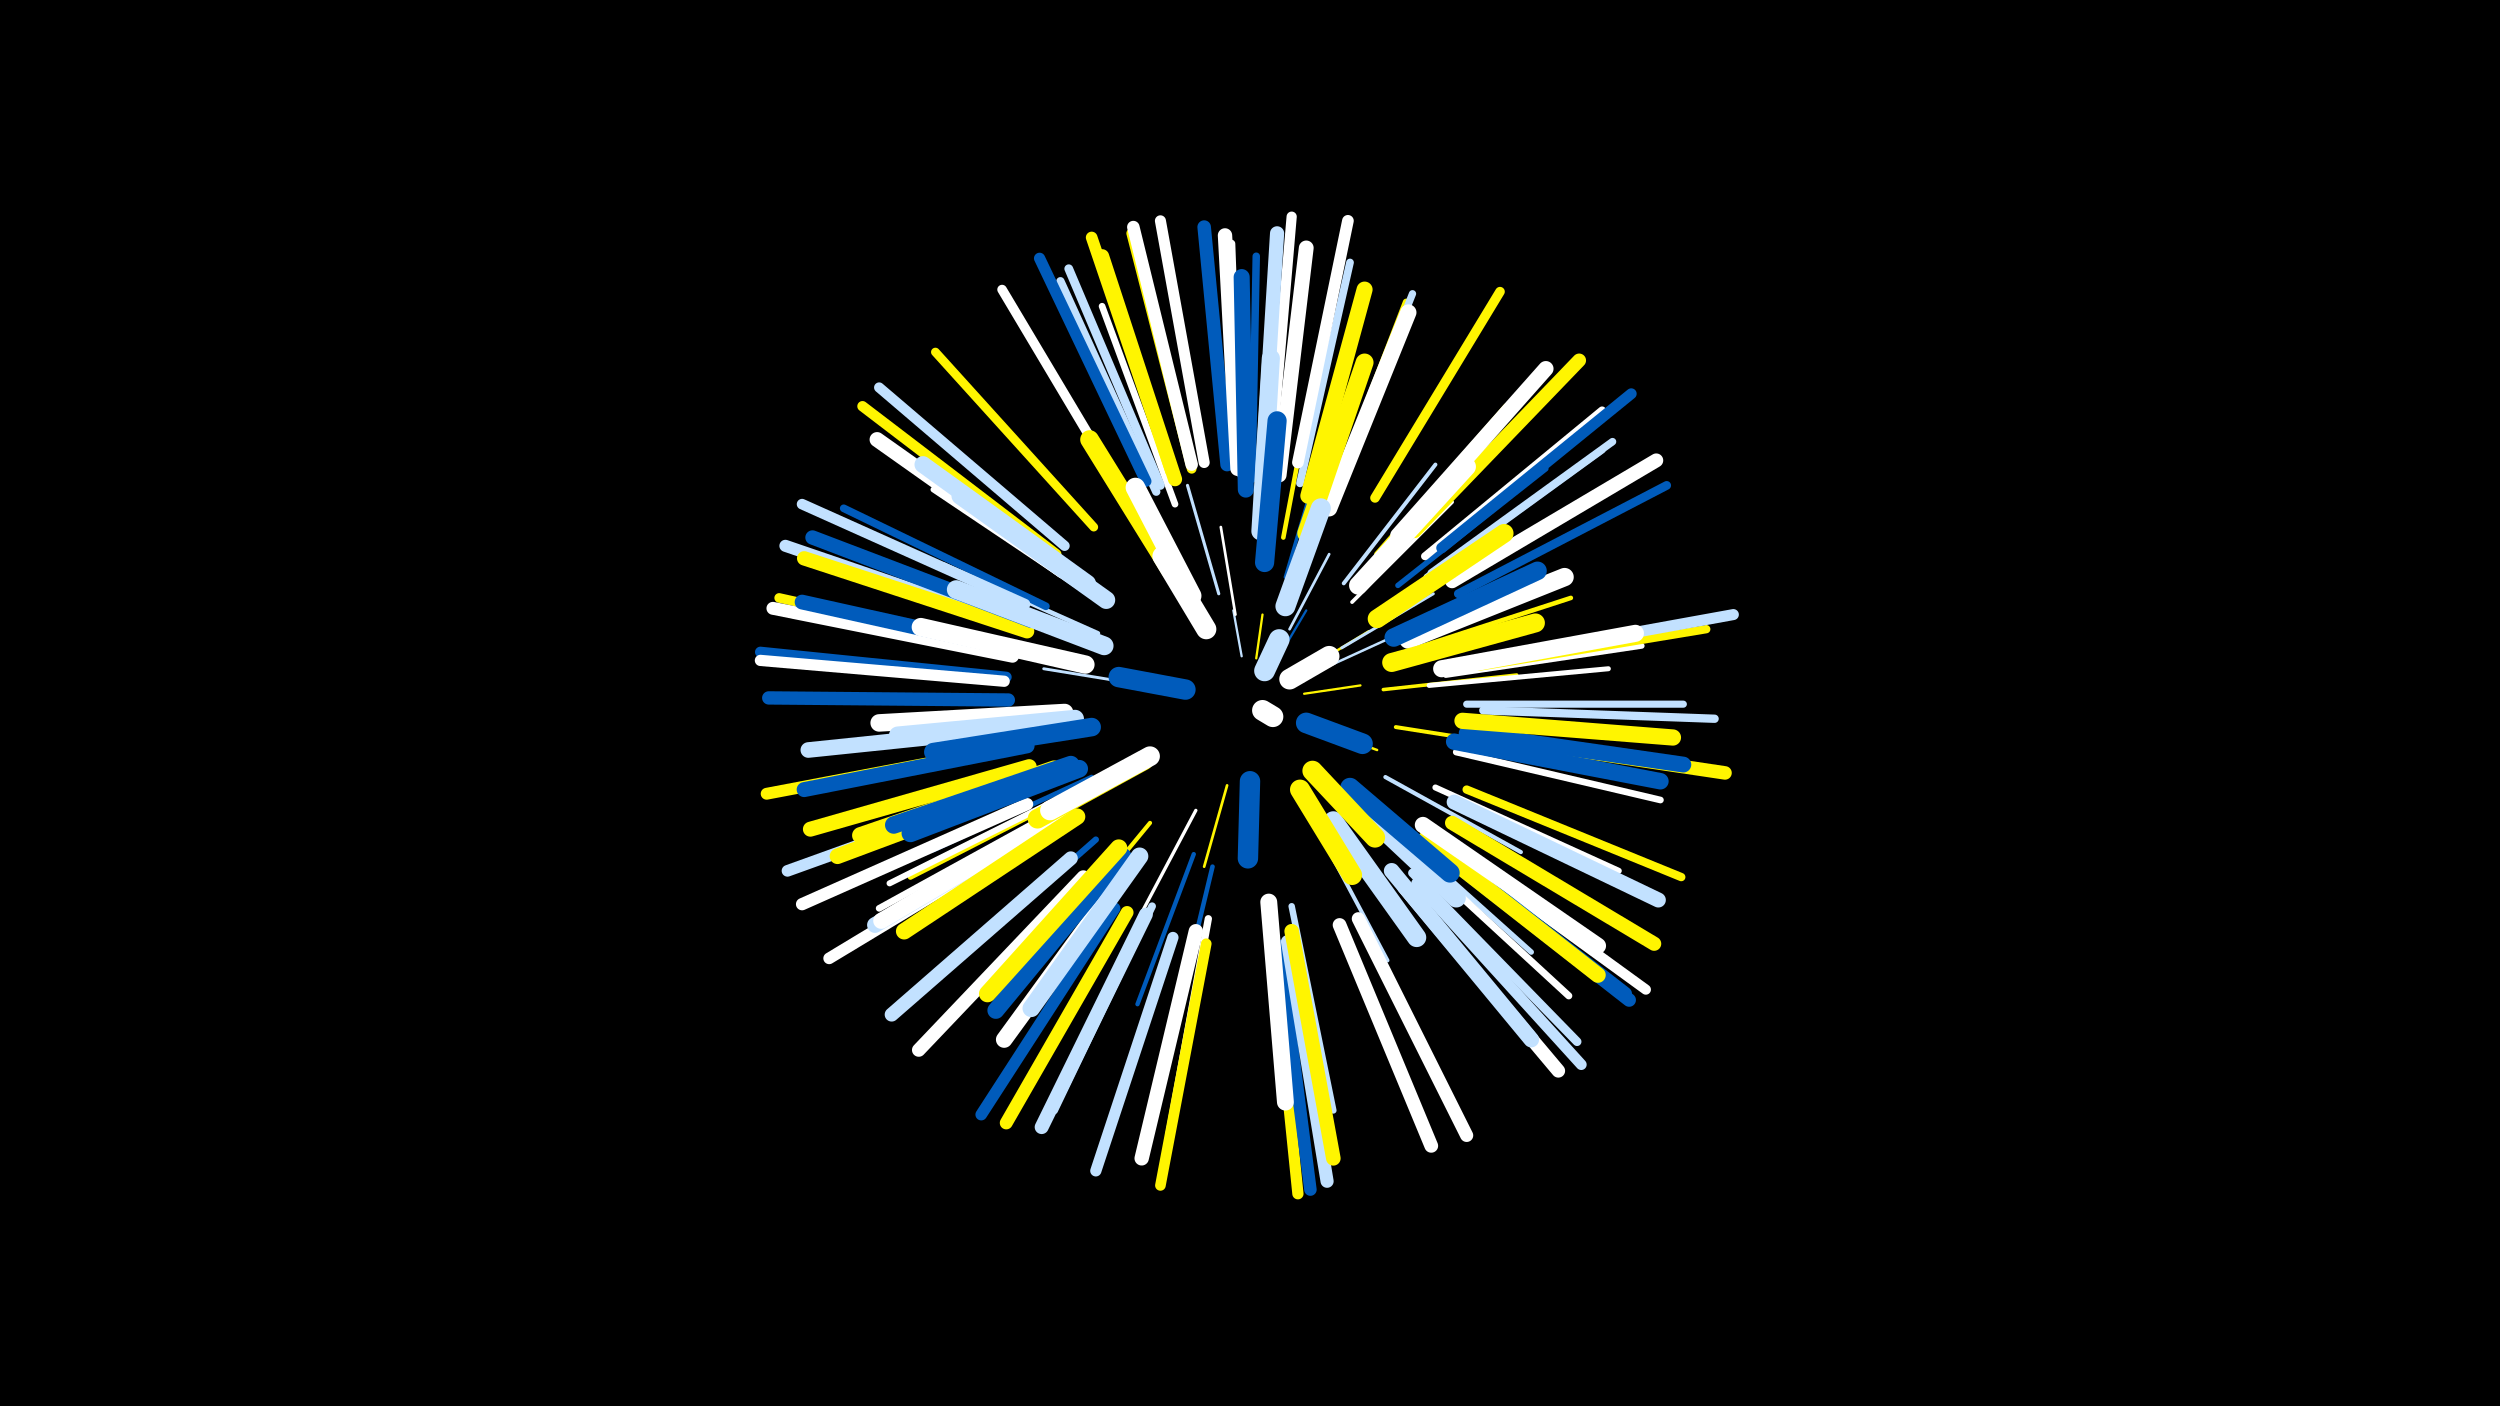 <svg width="1200" height="675" viewBox="-500 -500 1200 675" xmlns="http://www.w3.org/2000/svg"><path d="M-500-500h1200v675h-1200z" fill="#000"/><style>.sparkles path{stroke-linecap:round}</style><g class="sparkles"><path d="M103-184l3-21" stroke-width="1.1" stroke="#fff5002"/><path d="M96-185l-4-22" stroke-width="1.1" stroke="#c2e1ff2"/><path d="M114-185l13-22" stroke-width="1.1" stroke="#005bbb3"/><path d="M126-167l27-4" stroke-width="1.1" stroke="#fff5003"/><path d="M131-151l30 11" stroke-width="1.2" stroke="#fff5004"/><path d="M129-180l28-17" stroke-width="1.2" stroke="#fff5005"/><path d="M135-179l35-16" stroke-width="1.2" stroke="#c2e1ff6"/><path d="M89-123l-11 39" stroke-width="1.3" stroke="#fff5007"/><path d="M119-198l19-36" stroke-width="1.3" stroke="#c2e1ff7"/><path d="M93-205l-7-42" stroke-width="1.3" stroke="#fff8"/><path d="M50-171l-49-8" stroke-width="1.4" stroke="#c2e1ffC"/><path d="M55-139l-45 23" stroke-width="1.4" stroke="#fffC"/><path d="M144-189l44-26" stroke-width="1.4" stroke="#c2e1ffC"/><path d="M85-215l-15-52" stroke-width="1.5" stroke="#c2e1ffE"/><path d="M74-111l-27 51" stroke-width="1.6" stroke="#fff10"/><path d="M117-223l18-61" stroke-width="1.7" stroke="#005bbb13"/><path d="M164-169l64-7" stroke-width="1.7" stroke="#fff50014"/><path d="M149-211l48-48" stroke-width="1.8" stroke="#fff17"/><path d="M133-101l33 62" stroke-width="1.9" stroke="#c2e1ff18"/><path d="M170-151l70 11" stroke-width="1.9" stroke="#fff50019"/><path d="M145-220l44-57" stroke-width="1.9" stroke="#c2e1ff1A"/><path d="M165-127l65 36" stroke-width="2.0" stroke="#c2e1ff1C"/><path d="M52-105l-47 57" stroke-width="2.0" stroke="#fff5001C"/><path d="M73-90l-27 72" stroke-width="2.1" stroke="#005bbb1E"/><path d="M27-196l-74-33" stroke-width="2.2" stroke="#c2e1ff22"/><path d="M116-242l15-79" stroke-width="2.2" stroke="#fff50022"/><path d="M82-84l-19 79" stroke-width="2.2" stroke="#005bbb22"/><path d="M177-188l77-25" stroke-width="2.2" stroke="#fff50022"/><path d="M27-121l-73 41" stroke-width="2.3" stroke="#fff50025"/><path d="M24-127l-76 35" stroke-width="2.3" stroke="#005bbb25"/><path d="M186-171l86-8" stroke-width="2.4" stroke="#fff28"/><path d="M168-103l67 60" stroke-width="2.6" stroke="#c2e1ff2D"/><path d="M171-219l71-56" stroke-width="2.6" stroke="#005bbb2D"/><path d="M19-121l-82 42" stroke-width="2.6" stroke="#fff5002E"/><path d="M24-214l-76-51" stroke-width="2.7" stroke="#fff2E"/><path d="M161-234l62-71" stroke-width="2.8" stroke="#fff50032"/><path d="M194-176l94-14" stroke-width="2.8" stroke="#fff33"/><path d="M13-119l-86 43" stroke-width="2.9" stroke="#fff36"/><path d="M189-122l88 40" stroke-width="2.9" stroke="#fff37"/><path d="M26-97l-74 65" stroke-width="3.0" stroke="#005bbb39"/><path d="M120-65l20 98" stroke-width="3.1" stroke="#c2e1ff3B"/><path d="M199-139l98 23" stroke-width="3.2" stroke="#fff3E"/><path d="M4-128l-95 34" stroke-width="3.2" stroke="#005bbb3E"/><path d="M64-258l-35-95" stroke-width="3.2" stroke="#fff3E"/><path d="M11-113l-89 49" stroke-width="3.2" stroke="#fff3E"/><path d="M138-259l37-96" stroke-width="3.3" stroke="#fff50041"/><path d="M177-92l76 70" stroke-width="3.4" stroke="#fff42"/><path d="M204-162l104 0" stroke-width="3.4" stroke="#c2e1ff43"/><path d="M185-223l84-61" stroke-width="3.4" stroke="#c2e1ff43"/><path d="M80-59l-19 104" stroke-width="3.5" stroke="#fff46"/><path d="M139-261l39-98" stroke-width="3.5" stroke="#c2e1ff46"/><path d="M101-270l2-107" stroke-width="3.6" stroke="#005bbb49"/><path d="M187-225l87-63" stroke-width="3.6" stroke="#c2e1ff4A"/><path d="M2-209l-97-47" stroke-width="3.7" stroke="#005bbb4C"/><path d="M124-268l24-106" stroke-width="3.7" stroke="#c2e1ff4C"/><path d="M53-65l-47 98" stroke-width="3.7" stroke="#c2e1ff4D"/><path d="M184-233l85-70" stroke-width="3.8" stroke="#fff4F"/><path d="M95-273l-4-110" stroke-width="3.9" stroke="#fff52"/><path d="M55-264l-46-101" stroke-width="4.0" stroke="#c2e1ff53"/><path d="M210-180l109-18" stroke-width="4.0" stroke="#fff50054"/><path d="M204-121l103 42" stroke-width="4.0" stroke="#fff50056"/><path d="M212-159l111 4" stroke-width="4.0" stroke="#c2e1ff56"/><path d="M200-215l100-52" stroke-width="4.2" stroke="#005bbb59"/><path d="M178-81l79 81" stroke-width="4.2" stroke="#c2e1ff5A"/><path d="M57-267l-44-104" stroke-width="4.2" stroke="#c2e1ff5A"/><path d="M25-247l-76-84" stroke-width="4.2" stroke="#fff5005A"/><path d="M160-261l60-99" stroke-width="4.6" stroke="#fff50064"/><path d="M-13-188l-113-25" stroke-width="4.6" stroke="#fff50067"/><path d="M40-262l-59-99" stroke-width="4.6" stroke="#fff67"/><path d="M72-275l-29-113" stroke-width="4.7" stroke="#fff50068"/><path d="M195-94l95 69" stroke-width="4.9" stroke="#fff6D"/><path d="M110-279l10-117" stroke-width="4.9" stroke="#fff6E"/><path d="M11-238l-89-76" stroke-width="4.9" stroke="#c2e1ff6E"/><path d="M7-234l-93-71" stroke-width="5.0" stroke="#fff50070"/><path d="M79-47l-22 116" stroke-width="5.1" stroke="#fff50073"/><path d="M-8-210l-107-48" stroke-width="5.1" stroke="#c2e1ff73"/><path d="M180-76l79 87" stroke-width="5.2" stroke="#c2e1ff75"/><path d="M-17-175l-118-12" stroke-width="5.2" stroke="#005bbb77"/><path d="M192-237l91-74" stroke-width="5.2" stroke="#005bbb77"/><path d="M78-278l-21-116" stroke-width="5.3" stroke="#fff79"/><path d="M216-184l116-21" stroke-width="5.3" stroke="#c2e1ff79"/><path d="M-18-173l-117-10" stroke-width="5.4" stroke="#fff7B"/><path d="M63-50l-37 112" stroke-width="5.4" stroke="#c2e1ff7C"/><path d="M50-269l-51-107" stroke-width="5.4" stroke="#005bbb7D"/><path d="M111-45l12 118" stroke-width="5.4" stroke="#fff5007D"/><path d="M123-278l24-116" stroke-width="5.6" stroke="#fff81"/><path d="M62-274l-38-112" stroke-width="5.6" stroke="#fff50082"/><path d="M-1-101l-101 61" stroke-width="5.6" stroke="#fff83"/><path d="M35-64l-64 99" stroke-width="5.6" stroke="#005bbb83"/><path d="M-11-122l-111 40" stroke-width="5.6" stroke="#c2e1ff83"/><path d="M-16-141l-116 22" stroke-width="5.7" stroke="#fff50084"/><path d="M-12-200l-111-38" stroke-width="5.8" stroke="#c2e1ff87"/><path d="M-7-114l-108 48" stroke-width="5.9" stroke="#fff89"/><path d="M114-46l15 117" stroke-width="6.0" stroke="#005bbb8C"/><path d="M72-277l-28-114" stroke-width="6.0" stroke="#fff8C"/><path d="M-14-185l-115-23" stroke-width="6.2" stroke="#fff94"/><path d="M41-62l-58 101" stroke-width="6.2" stroke="#fff50094"/><path d="M152-59l52 104" stroke-width="6.3" stroke="#fff95"/><path d="M118-48l19 115" stroke-width="6.3" stroke="#c2e1ff97"/><path d="M-16-164l-115-1" stroke-width="6.4" stroke="#005bbb99"/><path d="M20-79l-79 83" stroke-width="6.5" stroke="#fff9A"/><path d="M191-91l91 71" stroke-width="6.5" stroke="#005bbb9B"/><path d="M174-74l74 88" stroke-width="6.5" stroke="#fff9B"/><path d="M214-146l114 17" stroke-width="6.5" stroke="#fff5009C"/><path d="M89-277l-11-114" stroke-width="6.5" stroke="#005bbb9C"/><path d="M143-56l44 106" stroke-width="6.6" stroke="#fff9D"/><path d="M179-245l79-82" stroke-width="6.6" stroke="#fff5009F"/><path d="M14-88l-86 75" stroke-width="6.7" stroke="#c2e1ffA2"/><path d="M197-221l98-58" stroke-width="6.7" stroke="#fffA2"/><path d="M190-93l90 70" stroke-width="6.7" stroke="#005bbbA2"/><path d="M50-61l-50 102" stroke-width="6.7" stroke="#c2e1ffA2"/><path d="M106-275l7-113" stroke-width="6.8" stroke="#c2e1ffA4"/><path d="M64-270l-35-107" stroke-width="6.8" stroke="#fff500A4"/><path d="M197-105l97 58" stroke-width="6.8" stroke="#fff500A5"/><path d="M-7-197l-107-35" stroke-width="6.9" stroke="#fff500A6"/><path d="M94-275l-6-112" stroke-width="6.9" stroke="#fffA6"/><path d="M74-53l-26 109" stroke-width="6.9" stroke="#fffA7"/><path d="M-5-202l-105-40" stroke-width="6.9" stroke="#005bbbA7"/><path d="M120-53l20 109" stroke-width="7.0" stroke="#fff500AA"/><path d="M-7-187l-108-24" stroke-width="7.1" stroke="#005bbbAD"/><path d="M114-272l13-109" stroke-width="7.1" stroke="#fffAE"/><path d="M-6-132l-105 30" stroke-width="7.2" stroke="#fff500AE"/><path d="M10-226l-89-63" stroke-width="7.2" stroke="#fffAF"/><path d="M-7-142l-107 21" stroke-width="7.2" stroke="#005bbbB0"/><path d="M198-115l98 47" stroke-width="7.2" stroke="#c2e1ffB0"/><path d="M171-243l71-80" stroke-width="7.4" stroke="#fffB4"/><path d="M-6-151l-106 11" stroke-width="7.5" stroke="#c2e1ffB6"/><path d="M184-97l83 65" stroke-width="7.5" stroke="#fff500B7"/><path d="M1-126l-99 37" stroke-width="7.5" stroke="#fff500B9"/><path d="M168-82l67 81" stroke-width="7.5" stroke="#c2e1ffB9"/><path d="M204-148l104 15" stroke-width="7.6" stroke="#005bbbB9"/><path d="M10-109l-90 53" stroke-width="7.6" stroke="#c2e1ffBB"/><path d="M11-110l-88 52" stroke-width="7.7" stroke="#fffBE"/><path d="M128-262l27-99" stroke-width="7.7" stroke="#fff500BE"/><path d="M98-265l-2-102" stroke-width="7.7" stroke="#005bbbBE"/><path d="M202-154l101 8" stroke-width="7.8" stroke="#fff500C0"/><path d="M183-104l84 58" stroke-width="7.8" stroke="#fffC0"/><path d="M138-256l38-94" stroke-width="7.8" stroke="#fffC1"/><path d="M41-82l-59 81" stroke-width="7.9" stroke="#fffC2"/><path d="M198-144l99 19" stroke-width="7.9" stroke="#005bbbC3"/><path d="M17-108l-83 55" stroke-width="7.9" stroke="#fff500C3"/><path d="M6-131l-93 32" stroke-width="8.0" stroke="#fff500C5"/><path d="M22-220l-79-57" stroke-width="8.1" stroke="#c2e1ffC8"/><path d="M109-67l8 96" stroke-width="8.1" stroke="#fffC9"/><path d="M39-89l-61 74" stroke-width="8.1" stroke="#005bbbCA"/><path d="M37-93l-63 70" stroke-width="8.2" stroke="#fff500CC"/><path d="M192-179l93-17" stroke-width="8.2" stroke="#fffCC"/><path d="M14-133l-85 29" stroke-width="8.4" stroke="#005bbbD1"/><path d="M47-89l-52 73" stroke-width="8.4" stroke="#c2e1ffD1"/><path d="M11-158l-89 5" stroke-width="8.4" stroke="#fffD2"/><path d="M18-131l-81 31" stroke-width="8.5" stroke="#005bbbD5"/><path d="M127-244l28-82" stroke-width="8.6" stroke="#fff500D6"/><path d="M31-212l-70-50" stroke-width="8.6" stroke="#c2e1ffD7"/><path d="M16-155l-85 8" stroke-width="8.6" stroke="#c2e1ffD8"/><path d="M105-245l5-83" stroke-width="8.7" stroke="#c2e1ffDA"/><path d="M176-193l75-30" stroke-width="8.8" stroke="#fffDB"/><path d="M21-181l-79-18" stroke-width="8.8" stroke="#fffDC"/><path d="M24-151l-76 12" stroke-width="8.9" stroke="#005bbbE0"/><path d="M152-219l52-57" stroke-width="8.9" stroke="#fffE0"/><path d="M169-194l69-32" stroke-width="8.9" stroke="#005bbbE1"/><path d="M30-190l-71-27" stroke-width="9.0" stroke="#c2e1ffE1"/><path d="M62-226l-39-63" stroke-width="9.0" stroke="#fff500E2"/><path d="M161-203l61-41" stroke-width="9.0" stroke="#fff500E3"/><path d="M168-182l69-19" stroke-width="9.1" stroke="#fff500E5"/><path d="M140-106l40 56" stroke-width="9.2" stroke="#c2e1ffE7"/><path d="M107-230l6-68" stroke-width="9.2" stroke="#005bbbE7"/><path d="M149-116l50 47" stroke-width="9.2" stroke="#c2e1ffE7"/><path d="M148-122l48 41" stroke-width="9.3" stroke="#005bbbEB"/><path d="M72-214l-27-52" stroke-width="9.4" stroke="#fffEE"/><path d="M49-135l-51 28" stroke-width="9.4" stroke="#fff500EE"/><path d="M52-137l-48 26" stroke-width="9.5" stroke="#fffF0"/><path d="M117-209l17-47" stroke-width="9.6" stroke="#c2e1ffF3"/><path d="M124-121l25 41" stroke-width="9.6" stroke="#fff500F4"/><path d="M130-130l30 32" stroke-width="9.7" stroke="#fff500F5"/><path d="M79-198l-21-35" stroke-width="9.7" stroke="#fffF7"/><path d="M100-125l-1 37" stroke-width="9.8" stroke="#005bbbF8"/><path d="M69-169l-32-6" stroke-width="9.8" stroke="#005bbbFA"/><path d="M127-153l27 10" stroke-width="9.9" stroke="#005bbbFB"/><path d="M119-174l19-11" stroke-width="9.9" stroke="#fffFC"/><path d="M107-178l7-15" stroke-width="10.0" stroke="#c2e1ffFD"/><path d="M106-159l5 3" stroke-width="10.0" stroke="#fffFE"/></g></svg>